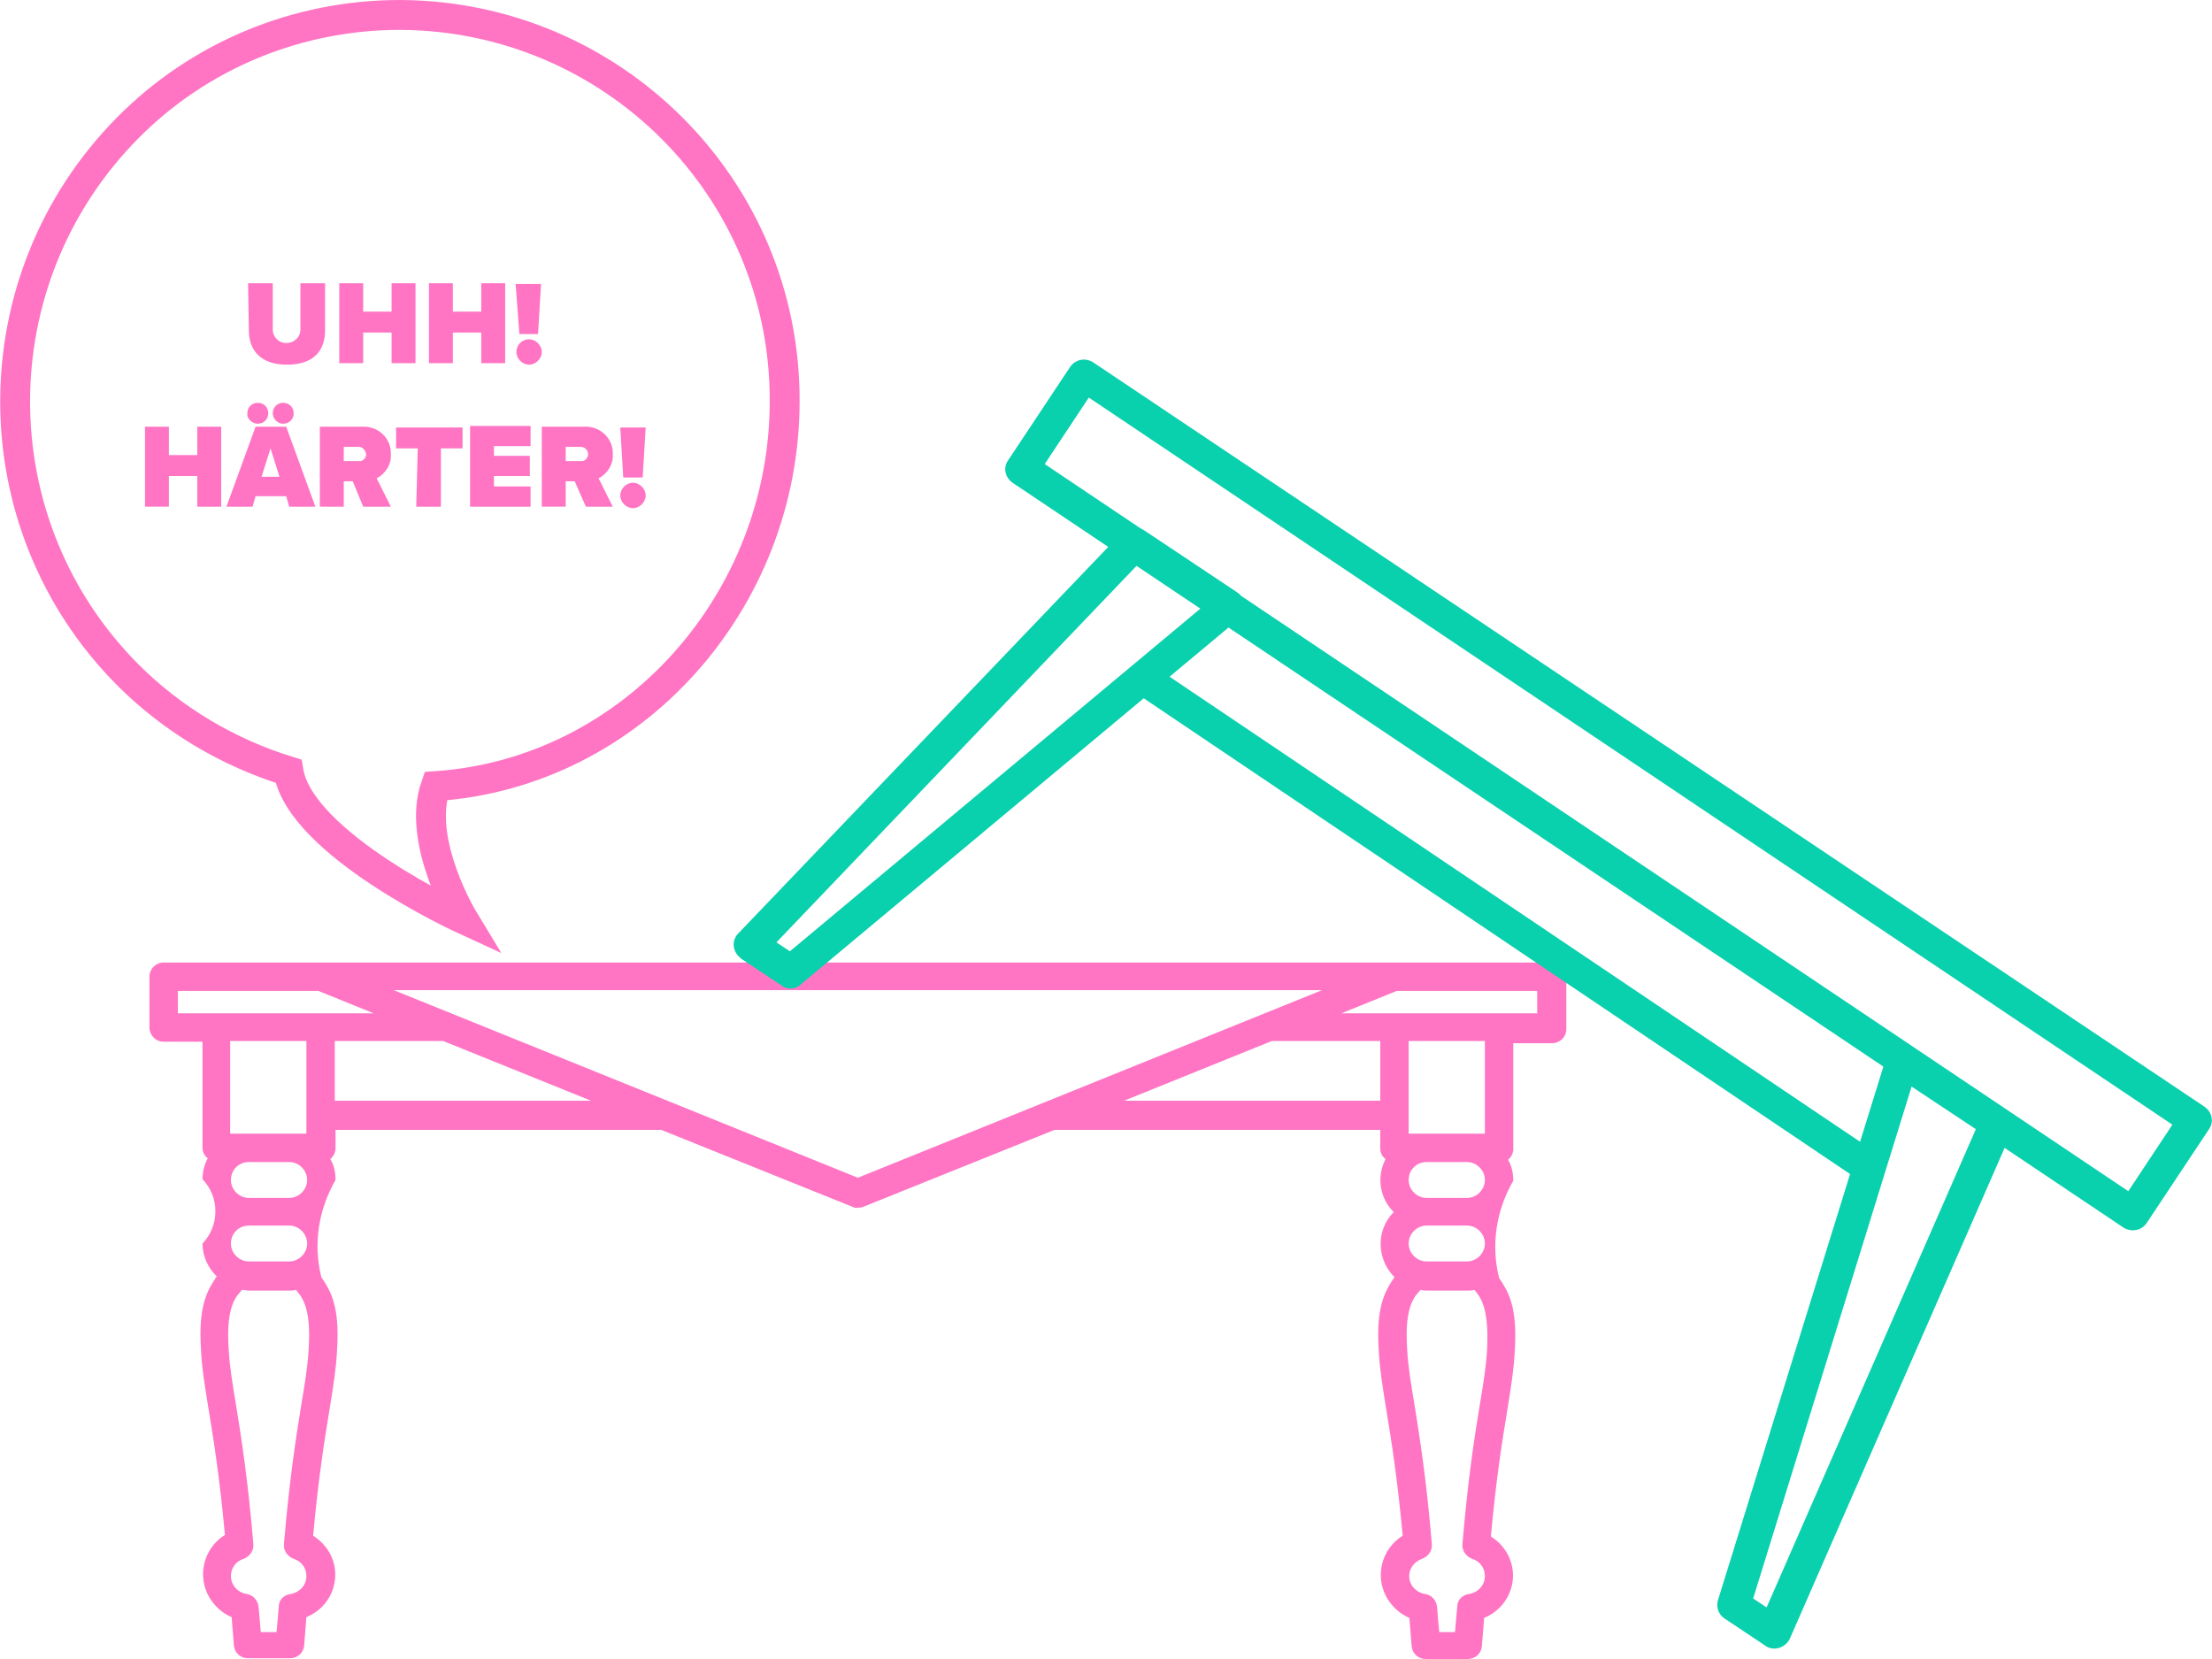<?xml version="1.0" encoding="utf-8"?>
<!-- Generator: Adobe Illustrator 20.0.0, SVG Export Plug-In . SVG Version: 6.00 Build 0)  -->
<svg version="1.1" id="Ebene_1" xmlns="http://www.w3.org/2000/svg" xmlns:xlink="http://www.w3.org/1999/xlink" x="0px" y="0px"
	 viewBox="0 0 296 222" style="enable-background:new 0 0 296 222;" xml:space="preserve">
<style type="text/css">
	.st0{fill:#4AB6A1;}
	.st1{fill:#EF847A;}
	.st2{fill:#F4F4F4;}
	.st3{fill:#F4F4F4;stroke:#4AB6A1;stroke-width:1.802;stroke-miterlimit:10;}
	.st4{fill:#663E7F;}
	.st5{fill:#09D0AD;}
	.st6{fill:#FFFFFF;}
	.st7{fill:#311A42;}
	.st8{fill:#E77AAD;}
	.st9{fill:#D4E1F2;}
	.st10{fill:#00A3A5;}
	.st11{fill:#FF75C3;}
	.st12{fill:#08D0AC;}
	.st13{fill:#663D7E;}
	.st14{fill:#471E5F;}
	.st15{fill:#DEBAD2;}
	.st16{fill:#D5E2F3;}
	.st17{fill:#5B5B5B;}
	.st18{fill-rule:evenodd;clip-rule:evenodd;fill:#FF75C3;}
	.st19{fill:none;stroke:#FF75C3;stroke-width:4;}
	.st20{fill:#3D1800;}
	.st21{fill:#BBD1D4;}
	.st22{fill:#F5D2CD;}
	.st23{fill:#5C5C5C;}
	.st24{fill:#C7CAC7;}
	.st25{fill:#232323;}
	.st26{fill:#FF8879;}
	.st27{fill:#AAAAAA;}
	.st28{fill:#FCEAEA;}
	.st29{fill:#F5D3CD;}
	.st30{fill:#FF8779;}
	.st31{fill:#D4E1F3;}
	.st32{fill:#EBEBEB;}
	.st33{fill:#FFE65D;}
	.st34{fill:#FFC4BD;}
</style>
<g>
	<path id="Forma_1" class="st11" d="M207.6,128.8H21.9c-1,0-1.9,0.8-1.9,1.9v6.8c0,1,0.8,1.9,1.9,1.9h5.2v14.2
		c0,0.6,0.3,1.1,0.7,1.4c-0.5,0.9-0.7,1.9-0.7,2.8c2.3,2.4,2.3,6.2,0,8.6c0,1.7,0.7,3.2,1.9,4.4c-1.2,1.8-2.5,3.8-2.1,9.8
		c0.1,2.4,0.5,4.8,1,7.9c0.7,4.2,1.5,9.3,2.2,16.9c-2.9,1.8-3.8,5.6-2,8.5c0.7,1.1,1.7,2,2.9,2.5l0.3,3.8c0.1,1,0.9,1.7,1.9,1.7h5.6
		c1,0,1.8-0.7,1.9-1.7c0,0,0.1-1.4,0.3-3.8c3.2-1.3,4.7-4.9,3.4-8c-0.5-1.2-1.4-2.2-2.5-2.9c0.7-7.6,1.5-12.7,2.2-16.9
		c0.5-3.1,0.9-5.6,1-7.9c0.4-6-0.9-8-2.1-9.8c-1.1-4.4-0.4-9,1.9-13c0-1-0.2-2-0.7-2.8c0.4-0.3,0.7-0.9,0.7-1.4v-2.5h43.6l25.6,10.3
		c0.2,0.1,0.5,0.2,0.7,0.1c0.2,0,0.5,0,0.7-0.1l25.6-10.3h43.6v2.5c0,0.6,0.3,1.1,0.7,1.4c-1.2,2.4-0.8,5.2,1.1,7.1
		c-2.4,2.4-2.3,6.3,0.1,8.7c-1.2,1.8-2.5,3.8-2.1,9.8c0.1,2.3,0.5,4.8,1,7.9c0.7,4.2,1.5,9.3,2.2,16.9c-2.9,1.8-3.8,5.6-2,8.5
		c0.7,1.1,1.7,2,2.9,2.5c0.2,2.4,0.3,3.8,0.3,3.8c0.1,1,0.9,1.7,1.9,1.7h5.6c1,0,1.8-0.7,1.9-1.7l0.3-3.8c3.2-1.3,4.7-4.9,3.4-8
		c-0.5-1.2-1.4-2.2-2.5-2.9c0.7-7.6,1.5-12.7,2.2-16.9c0.5-3.1,0.9-5.6,1-7.9c0.4-6-0.9-8-2.1-9.8c-1.1-4.4-0.4-9,1.9-13
		c0-1-0.2-2-0.7-2.8c0.4-0.3,0.7-0.9,0.7-1.4v-14.2h5.2c1,0,1.9-0.8,1.9-1.9v-6.8C209.5,129.7,208.6,128.8,207.6,128.8
		C207.6,128.8,207.6,128.8,207.6,128.8z M41.3,180.5c-0.1,2.2-0.5,4.6-1,7.6c-0.7,4.3-1.6,10.1-2.3,18.5c-0.1,0.9,0.5,1.7,1.3,2
		c1,0.3,1.7,1.2,1.7,2.3c0,1.2-0.9,2.2-2.1,2.4c-0.9,0.1-1.6,0.8-1.6,1.7c-0.1,1.4-0.2,2.5-0.3,3.4h-2.1l-0.3-3.4
		c-0.1-0.9-0.8-1.6-1.6-1.7c-1.2-0.2-2.1-1.2-2.1-2.4c0-1.1,0.7-2,1.7-2.3c0.8-0.3,1.4-1.1,1.3-2c-0.7-8.4-1.6-14.2-2.3-18.5
		c-0.5-3-0.9-5.4-1-7.6c-0.4-5.9,1.1-7.1,1.8-7.9c0.3,0,0.6,0.1,0.9,0.1h5.4c0.3,0,0.6,0,0.9-0.1C40.2,173.4,41.7,174.6,41.3,180.5z
		 M33.3,155.5h5.4c1.3,0,2.4,1.1,2.4,2.4s-1.1,2.4-2.4,2.4h-5.4c-1.3,0-2.4-1.1-2.4-2.4S31.9,155.5,33.3,155.5z M30.8,151.7v-12.4
		H41v12.4H30.8z M33.3,164h5.4c1.3,0,2.4,1.1,2.4,2.4s-1.1,2.4-2.4,2.4h-5.4c-1.3,0-2.4-1.1-2.4-2.4S31.9,164,33.3,164z M23.8,135.6
		v-3h18.8l7.4,3H23.8z M44.8,147.3v-8h14.5l19.8,8H44.8z M114.8,157.6l-62.1-25.1h124.2L114.8,157.6z M184.7,147.3h-34.3l19.8-8
		h14.5V147.3z M198.7,151.7h-10.2v-12.4h10.2V151.7z M190.9,155.5h5.4c1.3,0,2.4,1.1,2.4,2.4s-1.1,2.4-2.4,2.4h-5.4
		c-1.3,0-2.4-1.1-2.4-2.4C188.5,156.5,189.6,155.5,190.9,155.5L190.9,155.5L190.9,155.5z M190.9,164h5.4c1.3,0,2.4,1.1,2.4,2.4
		s-1.1,2.4-2.4,2.4h-5.4c-1.3,0-2.4-1.1-2.4-2.4C188.5,165.1,189.6,164,190.9,164L190.9,164L190.9,164z M199,180.5
		c-0.1,2.2-0.5,4.6-1,7.6c-0.7,4.2-1.6,10.1-2.3,18.5c-0.1,0.9,0.5,1.7,1.3,2c1,0.3,1.7,1.2,1.7,2.3c0,1.2-0.9,2.2-2.1,2.4
		c-0.9,0.1-1.6,0.8-1.6,1.7l-0.3,3.4h-2.1c-0.1-0.9-0.2-2-0.3-3.4c-0.1-0.9-0.8-1.6-1.6-1.7c-1.3-0.2-2.3-1.4-2.1-2.7
		c0.1-0.9,0.8-1.7,1.7-2c0.8-0.3,1.4-1.1,1.3-2c-0.7-8.4-1.6-14.2-2.3-18.5c-0.5-3-0.9-5.4-1-7.6c-0.4-5.9,1.1-7.1,1.8-7.9
		c0.3,0.1,0.6,0.1,0.9,0.1h5.4c0.3,0,0.6,0,0.9-0.1C197.9,173.4,199.3,174.6,199,180.5L199,180.5z M205.7,135.6h-26.2l7.4-3h18.8
		V135.6z"/>
	<path id="Form_5_Kopie_2" class="st19" d="M53.5,2C82,2.1,105.1,25.2,105,53.7c0,0,0,0,0,0c0,26.7-20.3,49.7-46.7,51.5
		C55.7,112.6,62,123,62,123s-21.8-10-23.4-19.8c-8.1-2.5-15.5-6.9-21.5-12.9C-3,70.1-3,37.4,17.1,17.1C26.7,7.4,39.8,2,53.5,2
		L53.5,2L53.5,2z"/>
	<path id="Forma_1-2" class="st5" d="M284.2,164.3L135.5,64.6c-1-0.7-1.3-2-0.6-3c0,0,0,0,0,0l8.3-12.5c0.7-1,2-1.3,3.1-0.6
		c0,0,0,0,0,0L295,148.1c1,0.7,1.3,2,0.6,3c0,0,0,0,0,0l-8.3,12.5C286.6,164.7,285.2,164.9,284.2,164.3z M139.8,62.1l145,97.3
		l5.9-8.9l-145-97.3L139.8,62.1z M104.6,131.9l-5.4-3.6c-0.5-0.4-0.9-0.9-1-1.6c-0.1-0.6,0.1-1.3,0.6-1.8l51.4-53.7
		c0.7-0.8,1.9-0.9,2.8-0.3l12.6,8.4c0.6,0.4,0.9,1,1,1.7c0,0.7-0.2,1.4-0.8,1.8l-58.6,48.9C106.5,132.4,105.4,132.5,104.6,131.9
		L104.6,131.9z M103.9,126.1l1.8,1.2l55.1-46l-8.6-5.7L103.9,126.1z M236.2,220.2l-5.4-3.6c-0.8-0.5-1.2-1.5-0.9-2.5l22.6-72.9
		c0.2-0.7,0.7-1.2,1.4-1.4c0.7-0.2,1.4-0.1,2,0.3l12.6,8.4c0.9,0.6,1.2,1.7,0.8,2.7l-29.8,68.1c-0.3,0.6-0.8,1-1.4,1.2
		C237.4,220.7,236.7,220.6,236.2,220.2L236.2,220.2z M234.6,213.9l1.8,1.2l28-64l-8.6-5.7L234.6,213.9z M248.9,158l-97.1-65.4
		c-1-0.6-1.3-2-0.7-3c0.6-1,2-1.3,3-0.7c0,0,0.1,0,0.1,0.1l97.1,65.4c1,0.6,1.3,2,0.7,3C251.3,158.4,250,158.7,248.9,158
		C248.9,158.1,248.9,158.1,248.9,158L248.9,158z"/>
	<path id="UHH_HÄRTER_" class="st11" d="M33.3,44.2c0,2.6,1.5,4.6,5.1,4.6s5.1-1.9,5.1-4.6v-6.3h-3.3v6.2c0,1-0.8,1.8-1.9,1.8
		c-1,0-1.8-0.8-1.8-1.8v-6.2h-3.3L33.3,44.2L33.3,44.2z M52.4,48.6h3.2V37.9h-3.2v3.8h-3.8v-3.8h-3.2v10.7h3.2v-4.1h3.8V48.6z
		 M64.4,48.6h3.2V37.9h-3.2v3.8h-3.8v-3.8h-3.2v10.7h3.2v-4.1h3.8V48.6z M69.5,44.7H72l0.4-6.7H69L69.5,44.7z M69.1,47.1
		c0,0.9,0.8,1.7,1.7,1.7c0.9,0,1.7-0.8,1.7-1.7c0-0.9-0.8-1.7-1.7-1.7l0,0C69.8,45.4,69.1,46.2,69.1,47.1L69.1,47.1z M26.4,67.8h3.2
		V57.1h-3.2v3.8h-3.8v-3.8h-3.2v10.7h3.2v-4.1h3.8V67.8z M34.5,56.7c0.8,0,1.4-0.6,1.4-1.4c0-0.8-0.6-1.4-1.4-1.4
		c-0.8,0-1.4,0.6-1.4,1.4C33,56,33.7,56.7,34.5,56.7C34.4,56.7,34.5,56.7,34.5,56.7L34.5,56.7z M37.9,56.7c0.8,0,1.4-0.6,1.4-1.4
		c0-0.8-0.6-1.4-1.4-1.4c-0.8,0-1.4,0.6-1.4,1.4c0,0,0,0,0,0C36.5,56,37.1,56.7,37.9,56.7L37.9,56.7z M38.7,67.8h3.5l-3.9-10.7h-4.1
		l-3.9,10.7h3.5l0.4-1.4h4.1L38.7,67.8z M36.2,60l1.2,3.8H35L36.2,60z M48.6,67.8h3.7L50.4,64c1.2-0.6,2-1.9,1.9-3.2
		c0.1-2-1.5-3.6-3.4-3.7c-0.1,0-0.3,0-0.4,0h-5.7v10.7H46v-3.4h1.2L48.6,67.8z M49,60.8c0,0.5-0.5,1-1,0.9c0,0,0,0,0,0h-2v-1.9h2
		C48.5,59.8,48.9,60.2,49,60.8C49,60.7,49,60.7,49,60.8L49,60.8z M55.7,67.8H59V60h2.9v-2.8h-8.9V60h2.9L55.7,67.8L55.7,67.8z
		 M62.9,67.8H71v-2.7h-4.9v-1.4h4.8v-2.7h-4.8v-1.3H71v-2.7h-8.1V67.8z M78.4,67.8H82L80.1,64c1.2-0.6,2-1.9,1.9-3.2
		c0.1-2-1.5-3.6-3.4-3.7c-0.1,0-0.3,0-0.4,0h-5.7v10.7h3.2v-3.4h1.2L78.4,67.8z M78.7,60.8c0,0.5-0.5,1-1,0.9c0,0,0,0,0,0h-2v-1.9h2
		C78.2,59.8,78.7,60.2,78.7,60.8C78.7,60.7,78.7,60.7,78.7,60.8L78.7,60.8z M83.4,63.9H86l0.4-6.7H83L83.4,63.9z M83,66.3
		c0,0.9,0.8,1.7,1.7,1.7c0.9,0,1.7-0.8,1.7-1.7c0-0.9-0.8-1.7-1.7-1.7C83.8,64.6,83,65.4,83,66.3L83,66.3z"/>
</g>
</svg>
